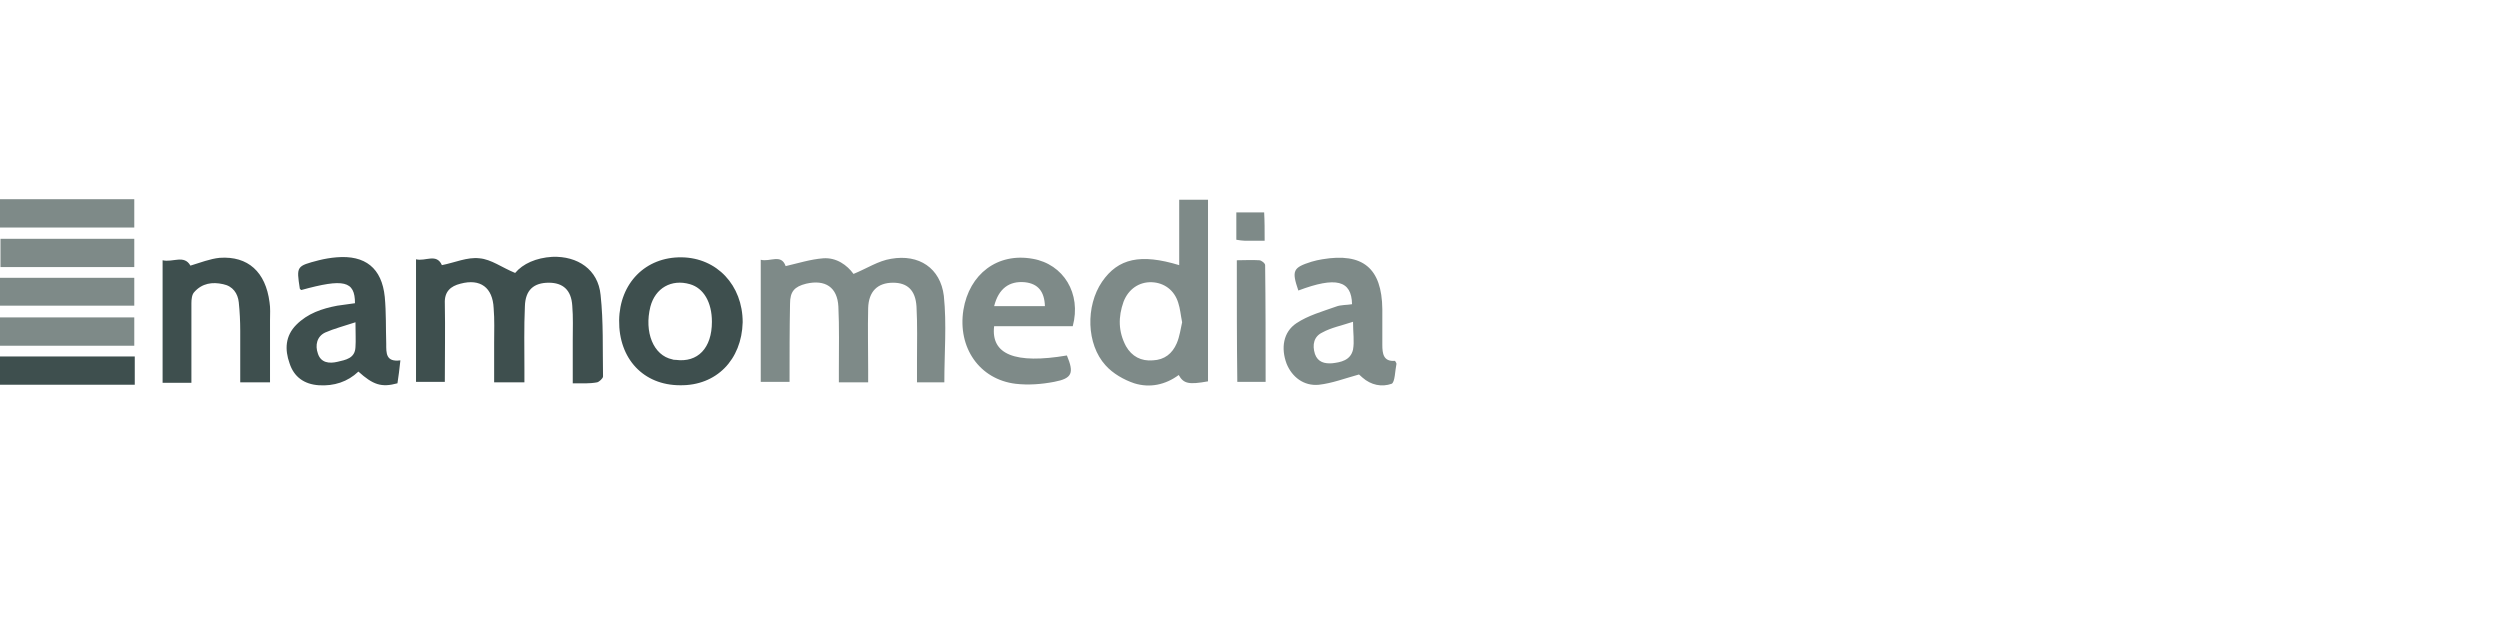 <svg id="Layer_1" xmlns="http://www.w3.org/2000/svg" viewBox="0 0 512 128"><style>.st0{fill:none}.st1{fill:#3e4f4e}.st2{fill:#7e8a88}</style><path id="Container" class="st0" d="M0 0h512v128H0V0z"/><g id="nxsMNA_1_"><path class="st1" d="M117.3 78.5v-8.8c0-2.4.1-4.7-.1-7.1-.2-3.2-1.9-4.7-4.8-4.7-3.1 0-4.8 1.5-4.9 4.8-.2 4.3-.1 8.6-.1 12.8v2.8h-6.2v-8.1c0-2.4.1-4.7-.1-7.1-.2-4.2-2.7-6.1-6.8-5-2 .5-3.3 1.6-3.2 4 .1 5.3 0 10.7 0 16.1h-5.9V53.1c1.9.5 4.2-1.3 5.3 1.2 2.6-.5 5.2-1.7 7.7-1.4 2.4.2 4.6 1.9 7.3 3 1.6-1.9 4.3-3.1 7.6-3.3 5.2-.2 9.4 2.6 9.9 7.8.6 5.5.4 11.1.5 16.7 0 .4-.8 1.1-1.2 1.2-1.6.3-3.1.2-5 .2zM139.3 78.9c-7.5 0-12.6-5.4-12.5-13.3.1-7.6 5.4-13 12.8-12.9 7.2.1 12.5 5.7 12.5 13.3-.2 7.7-5.4 13-12.8 12.9zm6.5-13c0-4-1.7-6.9-4.5-7.7-3.8-1.1-7.1.8-8.1 4.6-1.3 5.2.6 10 4.5 10.8.2.1.5.1.7.1 4.5.6 7.4-2.4 7.4-7.8zM82 73.8c-.2 1.9-.4 3.4-.6 4.7-3.3.9-5 .3-8-2.4-2.2 2.1-5 3-8.1 2.8-3-.2-5.1-1.7-6-4.5-1-2.8-.9-5.6 1.4-7.9 2.3-2.3 5.2-3.3 8.4-3.9 1.2-.2 2.4-.3 3.6-.5 0-4.6-2.3-5.1-11-2.7-.1-.1-.3-.2-.3-.3-.7-4.6-.7-4.6 3.9-5.8 1.2-.3 2.4-.5 3.6-.6 5.9-.5 9.3 2.2 9.9 8.1.3 3.2.2 6.4.3 9.6 0 1.9-.1 3.8 2.9 3.4zM72.8 66c-2.4.8-4.4 1.3-6.2 2.1-1.7.8-2.1 2.6-1.5 4.3.6 1.9 2.3 2.1 4 1.7 1.7-.4 3.6-.7 3.7-3 .1-1.4 0-2.9 0-5.1zM39.2 78.4h-5.9V53.3c2.1.5 4.4-1.2 5.7 1.1 2-.6 4-1.4 6-1.6 5.8-.4 9.4 2.9 10.2 9.1.2 1.2.1 2.4.1 3.7v12.7h-6.1V67.8c0-2-.1-4-.3-5.9-.2-1.8-1.2-3.3-3.2-3.7-2.2-.5-4.3-.2-5.9 1.6-.5.5-.6 1.5-.6 2.3v16.3zM27.6 73v5.8H0V73h27.6z"/></g><g id="JQuffV_1_"><path class="st2" d="M161.7 78.2h-5.9v-25c1.9.5 4.2-1.3 5.1 1.3 2.6-.6 5.1-1.4 7.7-1.6 2.7-.2 4.9 1.4 6.2 3.2 2.7-1.1 5.1-2.7 7.7-3.1 5.7-1 10.1 1.9 10.8 7.6.6 5.8.1 11.7.1 17.7h-5.6v-4.5c0-3.7.1-7.3-.1-11-.2-3.4-1.9-4.9-4.8-4.9-3.2 0-5 1.8-5.1 5.2-.1 4.2 0 8.4 0 12.6v2.6h-6v-2.7c0-4.3.1-8.6-.1-12.8-.2-4-2.7-5.6-6.6-4.7-2.4.6-3.3 1.6-3.3 4.1-.1 5.2-.1 10.5-.1 16zM241.5 54.3V40.9h5.9v37.2c-3.9.7-5 .5-6-1.3-2.7 2-5.9 2.7-9.1 1.7-2.1-.7-4.4-2-5.9-3.7-3.9-4.3-4.1-12.1-.7-17.1 3.3-4.8 7.9-5.8 15.8-3.4zm.6 11.7c-.3-1.5-.4-2.8-.8-4-.8-2.6-2.9-4.1-5.4-4.2-2.6-.1-4.8 1.4-5.8 4-1.1 3.1-1.1 6.1.5 9.1 1.2 2.1 3.1 3.1 5.5 2.9 2.4-.1 4-1.4 4.9-3.5.6-1.4.8-3 1.1-4.3zM219.7 66.8h-16.1c-.7 5.8 4.3 7.8 14.9 6 1.5 3.6 1.1 4.7-2.6 5.4-2.6.5-5.3.7-7.9.4-7.4-.9-11.9-7.4-10.7-15.1 1.2-7.4 7-11.8 14.2-10.5 6.3 1.1 10 7.1 8.2 13.8zm-16.1-4.1H214c-.1-3-1.4-4.6-4.1-4.9-3.2-.3-5.4 1.3-6.3 4.9zM265.9 59.5c-1.4-4.1-1.1-4.7 2.7-5.9.7-.2 1.5-.4 2.2-.5 8.3-1.4 12.2 1.8 12.3 10.2v7.3c0 1.8.2 3.5 2.6 3.3.2.3.3.5.3.6-.3 1.4-.3 3.8-1 4.1-2 .7-4.2.3-6-1.3-.4-.4-.8-.7-.7-.6-2.9.8-5.5 1.8-8.2 2.1-3.1.3-5.5-1.6-6.6-4.3-1.2-3.2-.7-6.5 2-8.3 2.4-1.6 5.3-2.4 8.1-3.4 1-.4 2.2-.3 3.3-.5-.1-4.9-3.3-5.7-11-2.8zm11.2 6.4c-2.4.8-4.5 1.2-6.3 2.2-1.7.8-2.1 2.5-1.5 4.4.6 1.7 2 2 3.5 1.9 1.8-.2 3.8-.6 4.3-2.8.3-1.7 0-3.4 0-5.7zM27.5 40.8v5.8H0v-5.8h27.5zM27.5 54.7H.1v-5.8h27.4v5.8zM27.5 56.9v5.7H0v-5.7h27.5zM27.5 70.8H0V65h27.5v5.8zM253.3 53.3c1.6 0 3.1-.1 4.6 0 .4 0 1.2.6 1.2 1 .1 7.9.1 15.8.1 23.9h-5.8c-.1-8.2-.1-16.4-.1-24.9zM259 49.3h-4.1c-.5 0-1-.1-1.7-.2v-5.6h5.7c.1 1.8.1 3.6.1 5.8z"/></g></svg>